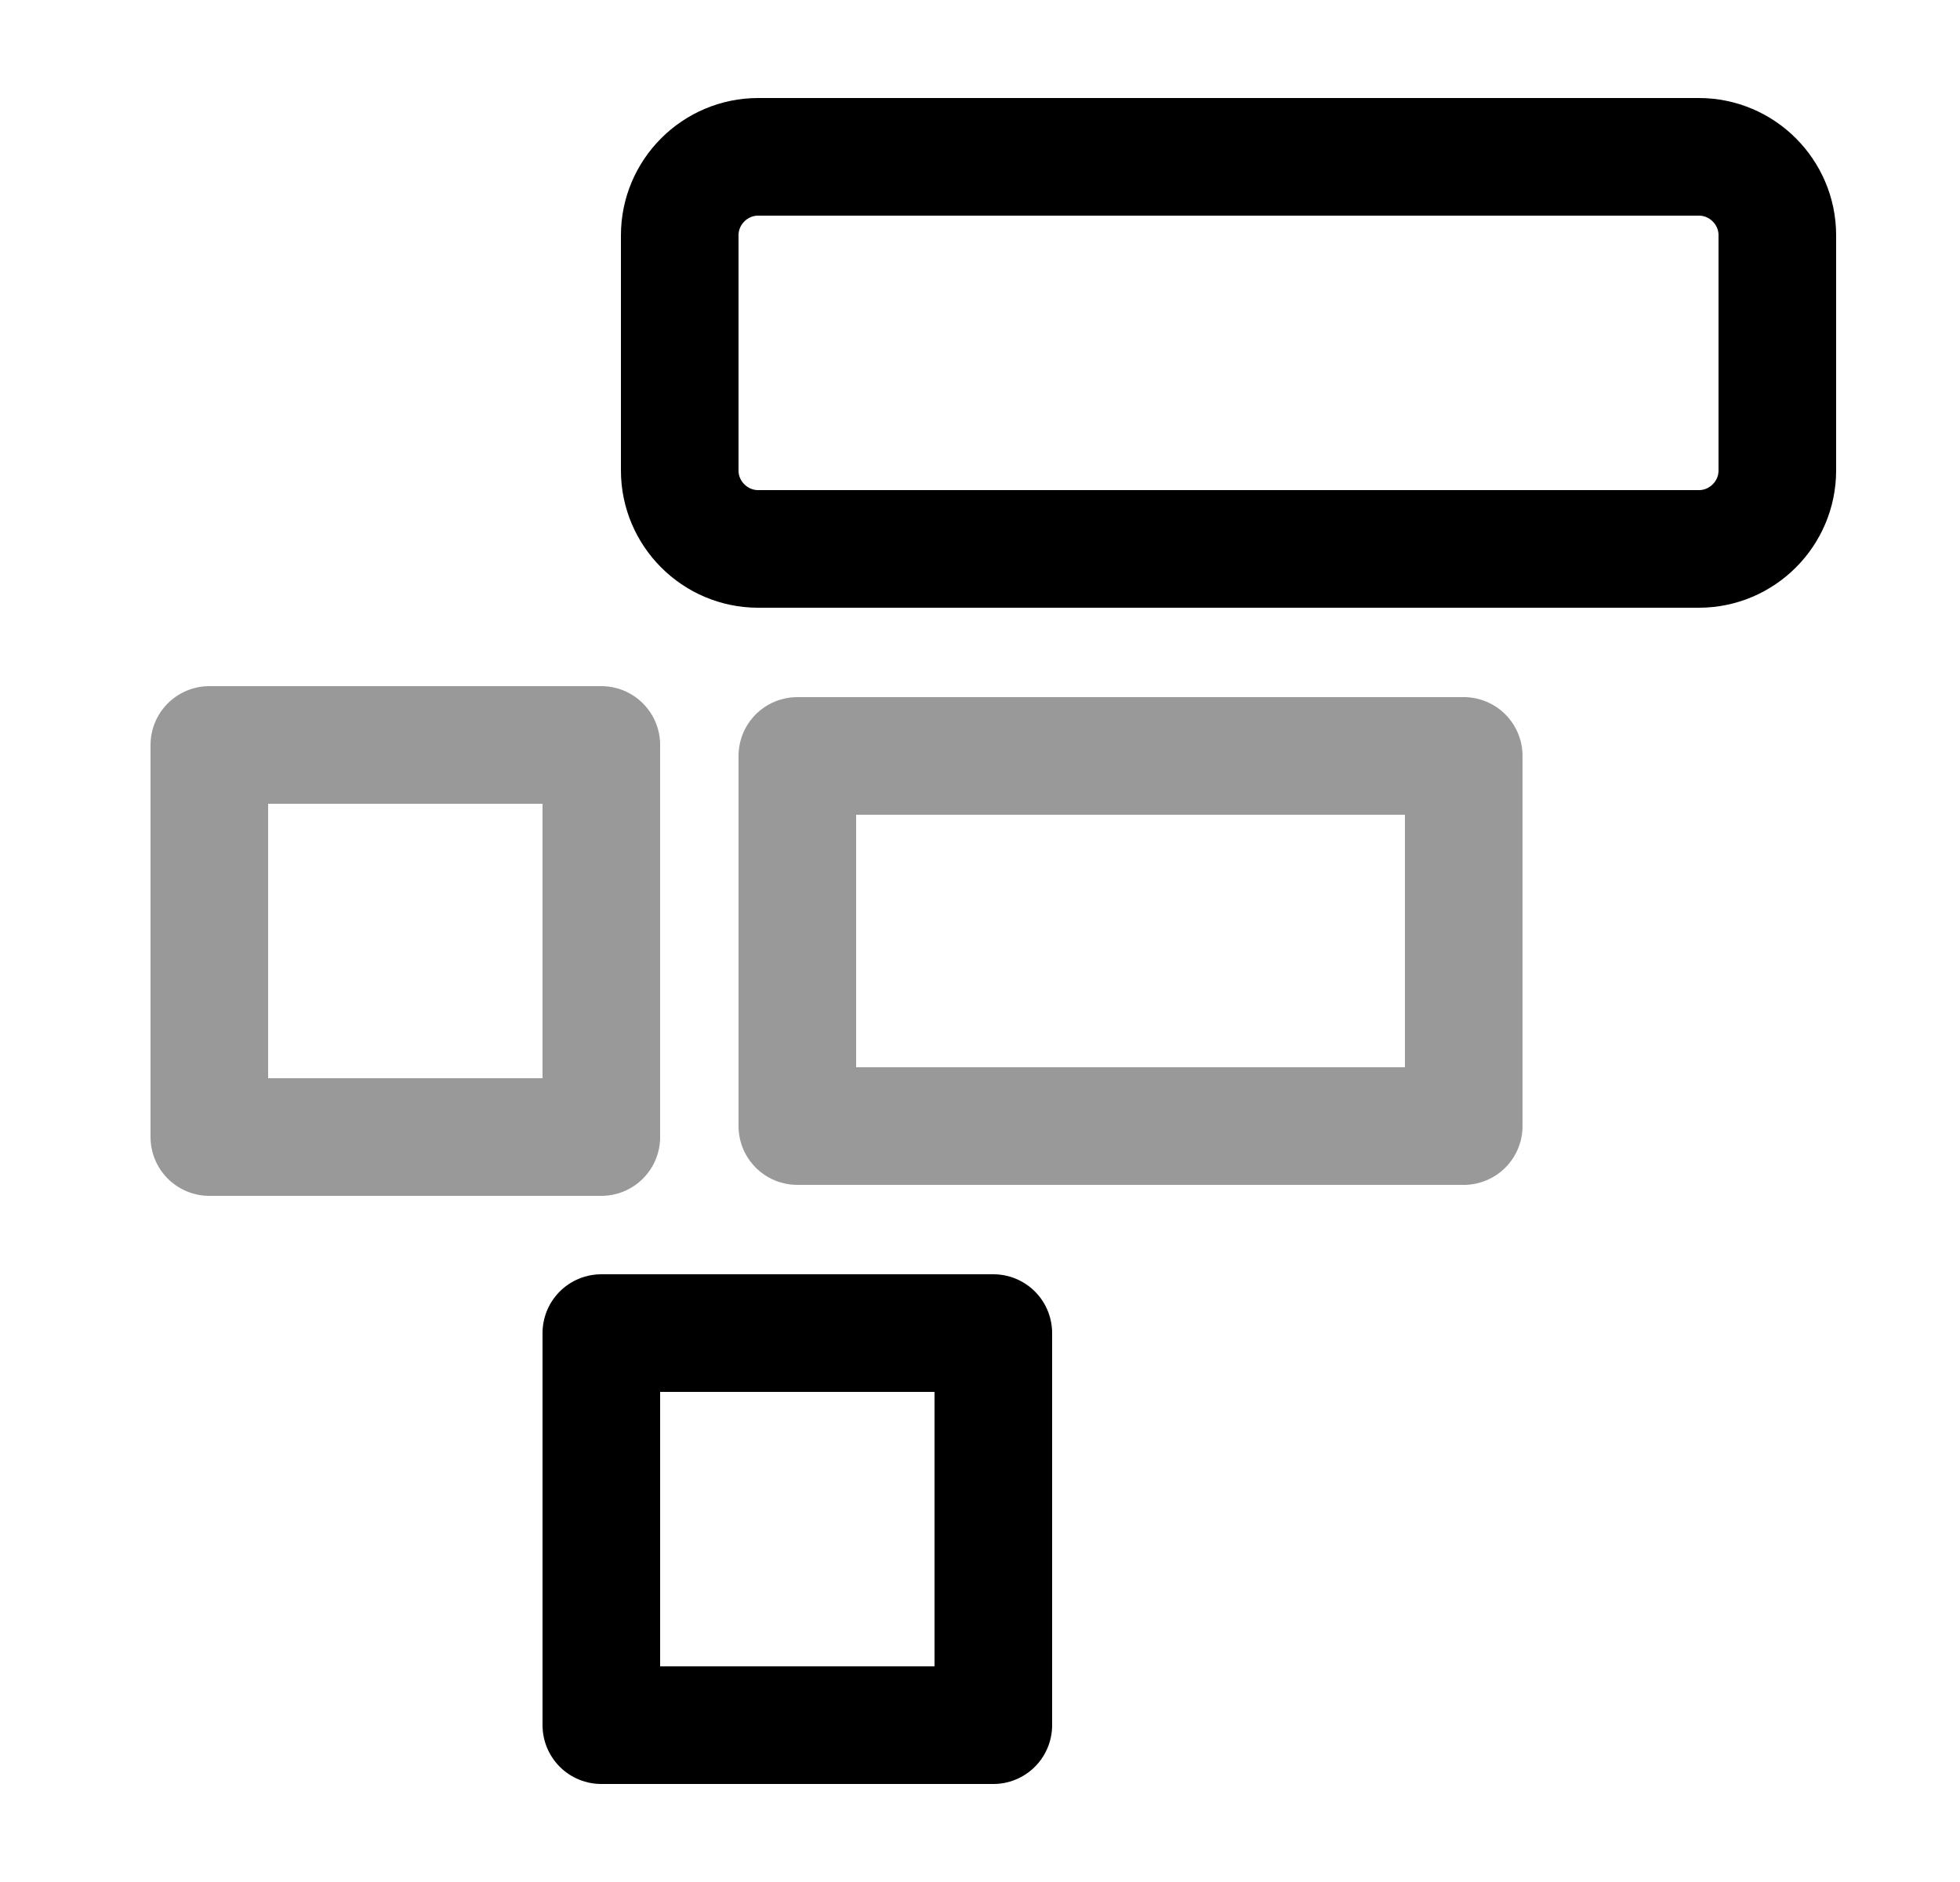 <svg width="25" height="24" viewBox="0 0 25 24" fill="none" xmlns="http://www.w3.org/2000/svg">
<path d="M21.67 2H9.67C9.12 2 8.67 2.45 8.67 3V6C8.67 6.55 9.12 7 9.67 7H21.67C22.22 7 22.67 6.55 22.67 6V3C22.67 2.45 22.22 2 21.67 2Z" stroke="black" stroke-width="1.5" stroke-miterlimit="10" stroke-linecap="round" stroke-linejoin="round"/>
<path d="M12.67 17H7.67V22H12.67V17Z" stroke="black" stroke-width="1.5" stroke-miterlimit="10" stroke-linecap="round" stroke-linejoin="round"/>
<path opacity="0.4" d="M7.67 9.5H2.67V14.5H7.67V9.5Z" stroke="black" stroke-width="1.5" stroke-miterlimit="10" stroke-linecap="round" stroke-linejoin="round"/>
<path opacity="0.4" d="M18.67 9.64H10.17V14.36H18.67V9.64Z" stroke="black" stroke-width="1.5" stroke-miterlimit="10" stroke-linecap="round" stroke-linejoin="round"/>
</svg>
